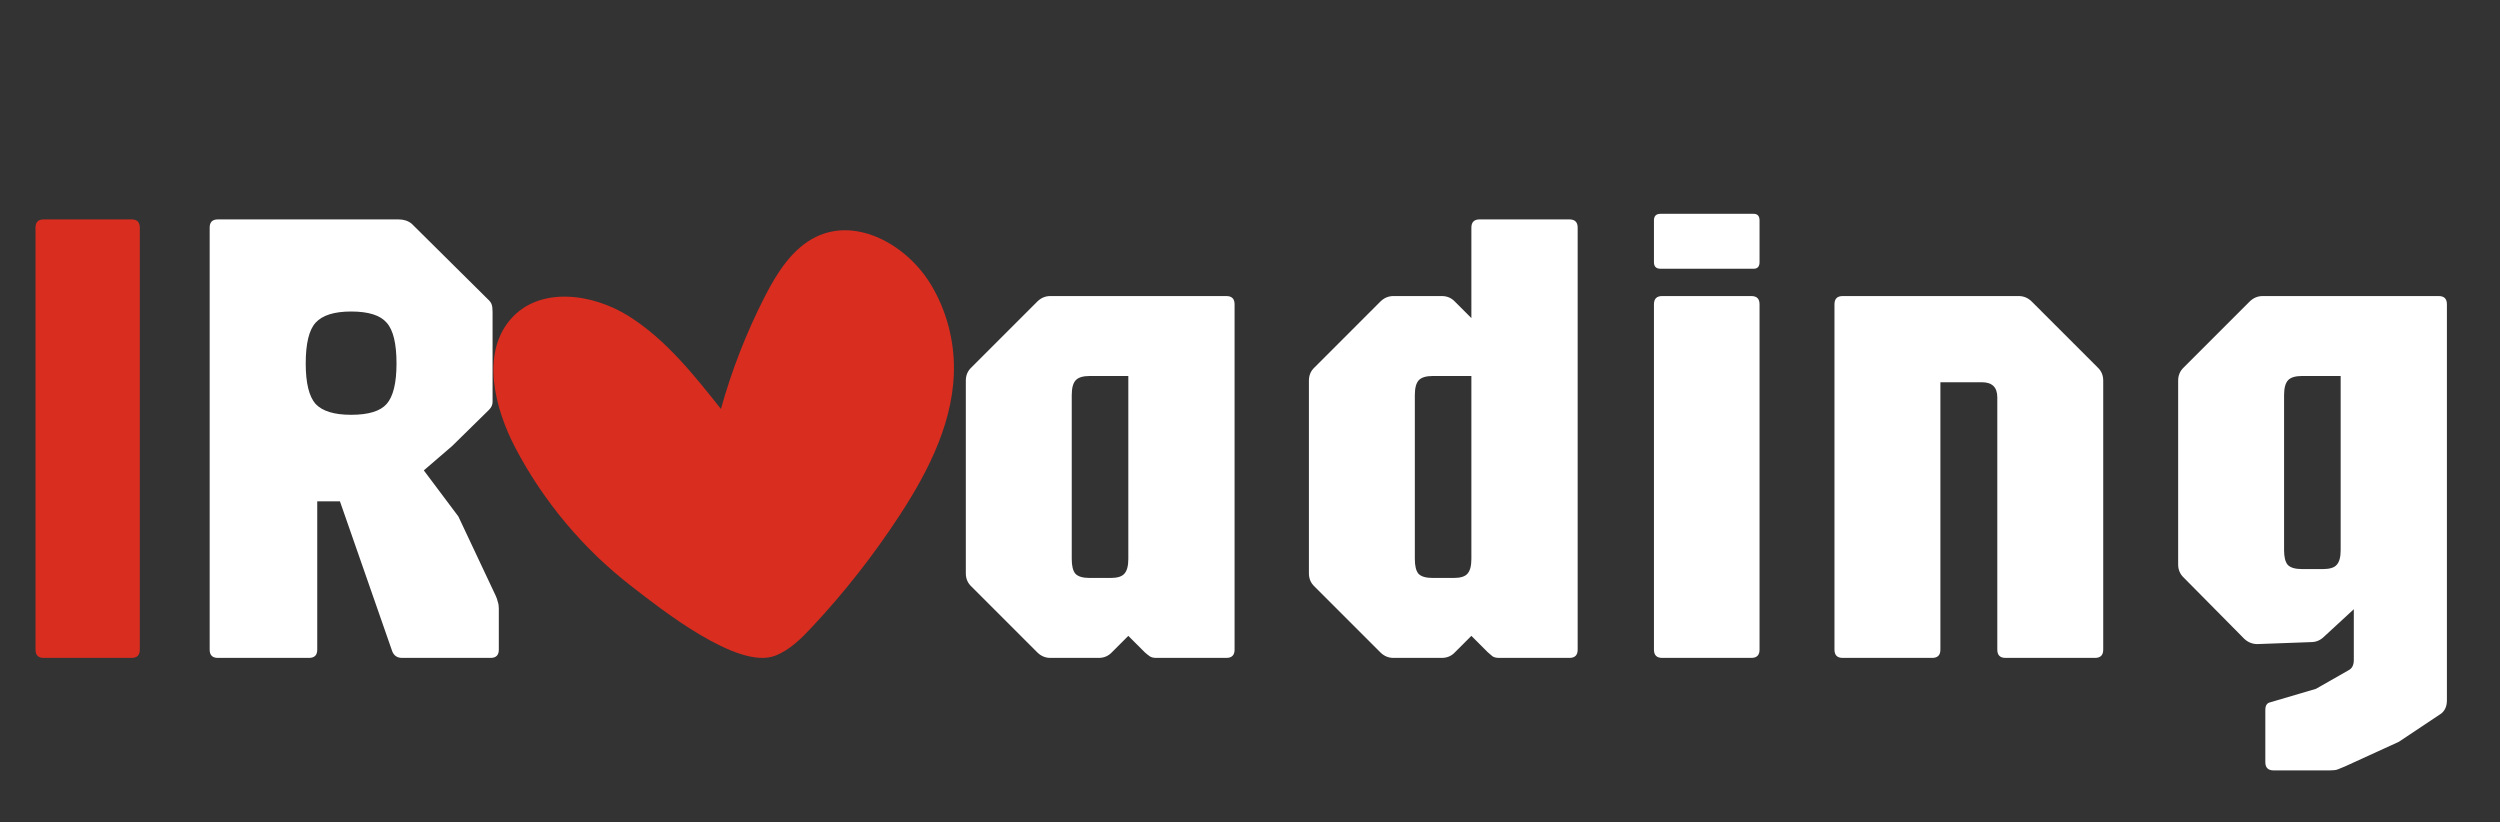<svg width="76" height="25" viewBox="0 0 76 25" fill="none" xmlns="http://www.w3.org/2000/svg">
<rect x="0" y="0" width="76" height="25" fill="#333333" stroke="none"/>
<path d="M1.33 20C1.163 20 1.08 19.917 1.08 19.75V6.92C1.08 6.753 1.163 6.67 1.33 6.67H4C4.167 6.67 4.25 6.753 4.25 6.92V19.75C4.25 19.917 4.167 20 4 20H1.33Z" fill="#D92D20"/>
<path d="M6.624 20C6.457 20 6.374 19.917 6.374 19.75V6.92C6.374 6.753 6.457 6.67 6.624 6.67H12.114C12.274 6.67 12.407 6.713 12.514 6.8L14.814 9.08C14.887 9.147 14.931 9.203 14.944 9.25C14.964 9.297 14.974 9.373 14.974 9.48V12.22C14.974 12.307 14.937 12.387 14.864 12.46L13.744 13.56L12.884 14.3L13.934 15.7L15.074 18.12C15.101 18.18 15.121 18.24 15.134 18.3C15.154 18.353 15.164 18.42 15.164 18.5V19.75C15.164 19.917 15.081 20 14.914 20H12.224C12.077 20 11.977 19.933 11.924 19.8L10.334 15.24H9.644V19.75C9.644 19.917 9.561 20 9.394 20H6.624ZM10.674 12.61C11.201 12.61 11.561 12.5 11.754 12.28C11.954 12.053 12.054 11.643 12.054 11.05C12.054 10.443 11.954 10.03 11.754 9.81C11.561 9.583 11.201 9.47 10.674 9.47C10.161 9.47 9.801 9.583 9.594 9.81C9.394 10.03 9.294 10.443 9.294 11.05C9.294 11.643 9.394 12.053 9.594 12.28C9.801 12.5 10.161 12.61 10.674 12.61ZM31.931 20C31.777 20 31.644 19.943 31.531 19.83L29.531 17.83C29.417 17.723 29.361 17.59 29.361 17.43V11.57C29.361 11.41 29.417 11.277 29.531 11.17L31.531 9.17C31.644 9.057 31.777 9 31.931 9H37.281C37.447 9 37.531 9.083 37.531 9.25V19.75C37.531 19.917 37.447 20 37.281 20H35.151C35.064 20 34.997 19.983 34.951 19.95C34.904 19.917 34.854 19.877 34.801 19.83L34.301 19.33L33.801 19.83C33.694 19.943 33.561 20 33.401 20H31.931ZM33.131 17.57H33.761C33.967 17.57 34.107 17.527 34.181 17.44C34.261 17.353 34.301 17.203 34.301 16.99V11.43H33.131C32.924 11.43 32.781 11.473 32.701 11.56C32.621 11.647 32.581 11.797 32.581 12.01V16.99C32.581 17.203 32.617 17.353 32.691 17.44C32.771 17.527 32.917 17.57 33.131 17.57ZM42.361 20C42.207 20 42.074 19.943 41.961 19.83L39.961 17.83C39.847 17.723 39.791 17.59 39.791 17.43V11.57C39.791 11.41 39.847 11.277 39.961 11.17L41.961 9.17C42.074 9.057 42.207 9 42.361 9H43.831C43.99 9 44.124 9.057 44.23 9.17L44.73 9.67V6.92C44.73 6.753 44.814 6.67 44.98 6.67H47.711C47.877 6.67 47.961 6.753 47.961 6.92V19.75C47.961 19.917 47.877 20 47.711 20H45.571C45.484 20 45.417 19.983 45.37 19.95C45.331 19.917 45.284 19.877 45.23 19.83L44.73 19.33L44.23 19.83C44.124 19.943 43.99 20 43.831 20H42.361ZM43.56 17.57H44.191C44.397 17.57 44.537 17.527 44.611 17.44C44.691 17.353 44.73 17.203 44.73 16.99V11.43H43.56C43.354 11.43 43.211 11.473 43.13 11.56C43.05 11.647 43.011 11.797 43.011 12.01V16.99C43.011 17.203 43.047 17.353 43.12 17.44C43.2 17.527 43.347 17.57 43.56 17.57ZM50.53 20C50.364 20 50.28 19.917 50.28 19.75V9.25C50.28 9.083 50.364 9 50.53 9H53.24C53.407 9 53.49 9.083 53.49 9.25V19.75C53.49 19.917 53.407 20 53.24 20H50.53ZM50.48 8.17C50.347 8.17 50.28 8.103 50.28 7.97V6.7C50.28 6.567 50.347 6.5 50.48 6.5H53.31C53.43 6.5 53.49 6.567 53.49 6.7V7.97C53.49 8.103 53.43 8.17 53.31 8.17H50.48ZM56.018 20C55.852 20 55.768 19.917 55.768 19.75V9.25C55.768 9.083 55.852 9 56.018 9H61.368C61.522 9 61.655 9.057 61.768 9.17L63.768 11.17C63.882 11.277 63.938 11.41 63.938 11.57V19.75C63.938 19.917 63.855 20 63.688 20H60.968C60.802 20 60.718 19.917 60.718 19.75V12.08C60.718 11.773 60.562 11.62 60.248 11.62H58.988V19.75C58.988 19.917 58.905 20 58.738 20H56.018ZM69.116 23.42C68.95 23.42 68.866 23.337 68.866 23.17V21.58C68.866 21.447 68.916 21.37 69.016 21.35L70.406 20.94L71.406 20.37C71.506 20.317 71.556 20.213 71.556 20.06V18.52L70.656 19.35C70.543 19.463 70.41 19.52 70.256 19.52L68.626 19.58C68.473 19.58 68.34 19.527 68.226 19.42L66.386 17.56C66.273 17.453 66.216 17.32 66.216 17.16V11.57C66.216 11.41 66.273 11.277 66.386 11.17L68.386 9.17C68.5 9.057 68.633 9 68.786 9H74.136C74.303 9 74.386 9.083 74.386 9.25V21.29C74.386 21.463 74.33 21.597 74.216 21.69L72.926 22.55L71.286 23.3C71.193 23.34 71.12 23.37 71.066 23.39C71.02 23.41 70.94 23.42 70.826 23.42H69.116ZM69.986 17.3H70.616C70.823 17.3 70.963 17.257 71.036 17.17C71.116 17.083 71.156 16.937 71.156 16.73V11.43H69.986C69.78 11.43 69.636 11.473 69.556 11.56C69.476 11.647 69.436 11.797 69.436 12.01V16.73C69.436 16.937 69.473 17.083 69.546 17.17C69.626 17.257 69.773 17.3 69.986 17.3Z" fill="white"/>
<path d="M15.671 13.623C15.03 12.403 14.626 10.757 15.511 9.718C16.382 8.695 18.006 8.908 19.127 9.619C20.238 10.321 21.088 11.386 21.916 12.432C22.244 11.255 22.689 10.115 23.241 9.033C23.618 8.296 24.085 7.549 24.812 7.198C26.062 6.594 27.587 7.453 28.315 8.676C28.738 9.386 28.976 10.216 28.998 11.053C29.042 12.718 28.252 14.282 27.353 15.659C26.563 16.869 25.672 18.007 24.692 19.055C24.362 19.409 24.008 19.762 23.564 19.934C22.427 20.374 20.076 18.504 19.174 17.804C17.741 16.691 16.532 15.26 15.671 13.623Z" fill="#D92D20"/>
</svg>
